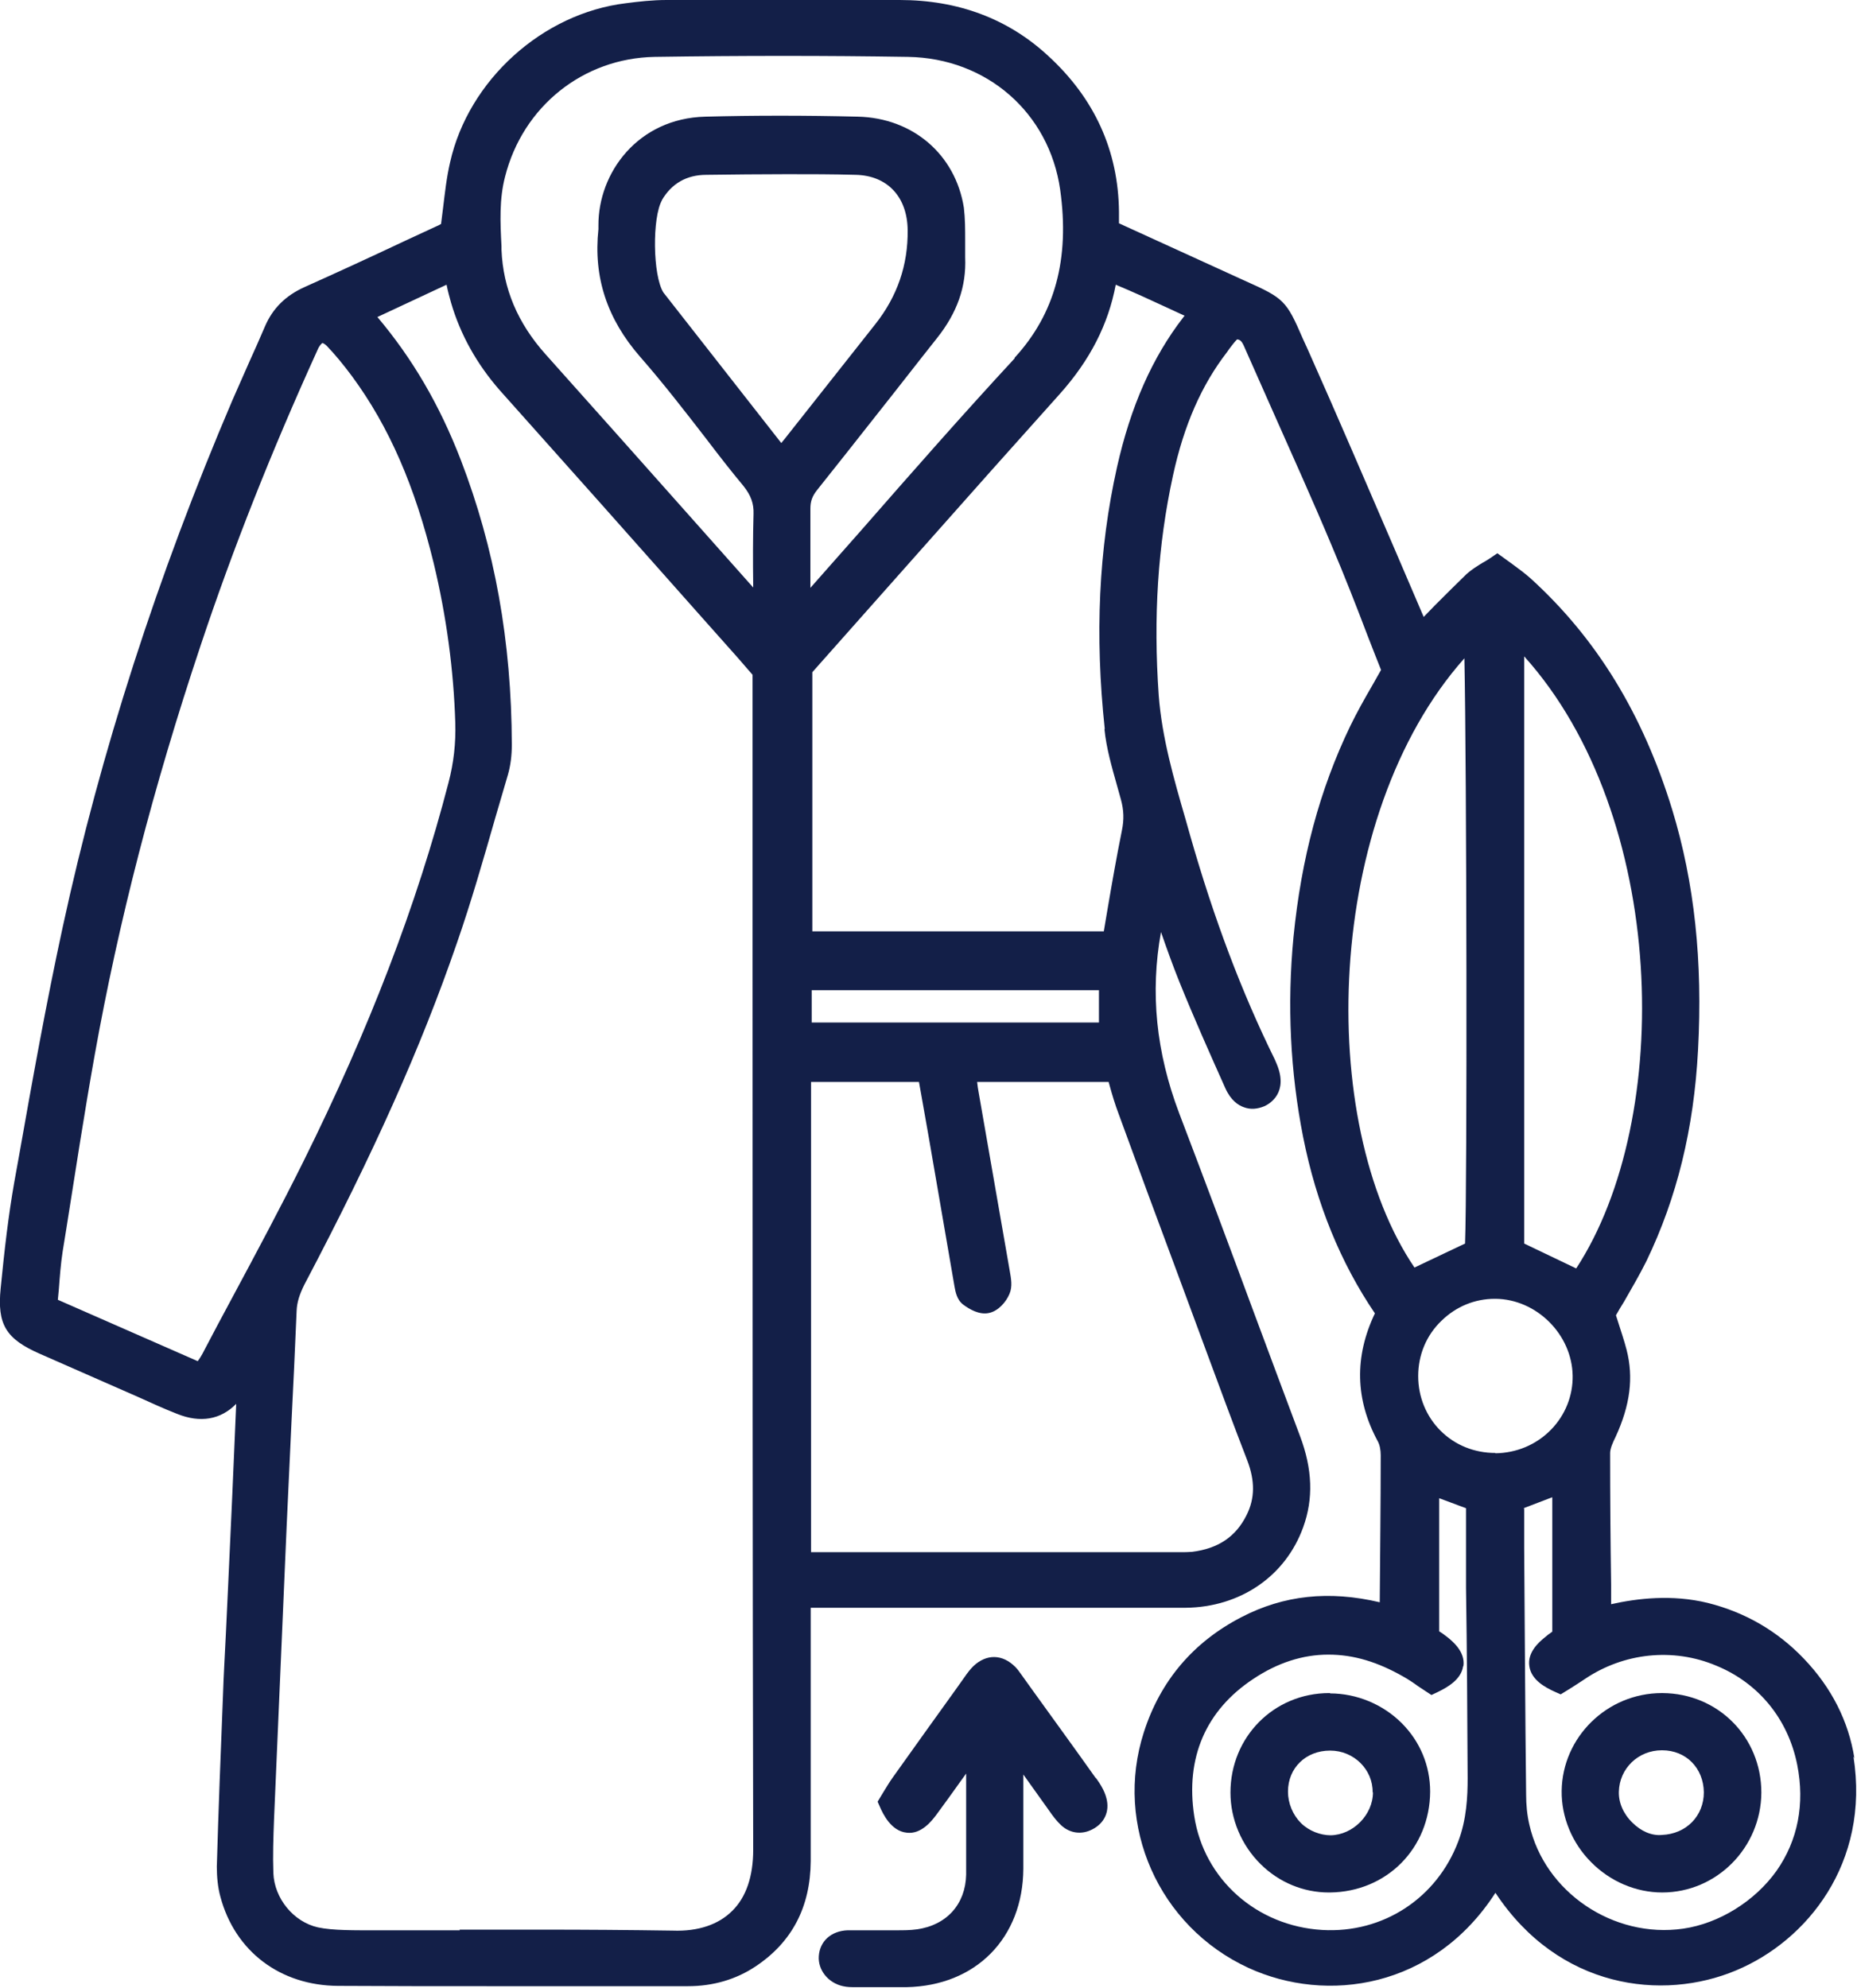 <?xml version="1.0" encoding="UTF-8"?>
<svg id="Layer_2" data-name="Layer 2" xmlns="http://www.w3.org/2000/svg" viewBox="0 0 57.47 61.51">
  <defs>
    <style>
      .cls-1 {
        fill: #131f48;
      }
    </style>
  </defs>
  <g id="Untitled-1_Image" data-name="Untitled-1 Image">
    <g>
      <path class="cls-1" d="m57.39,54.41c-.18-1.15-.71-2.19-1.56-3.08-.82-.86-1.82-1.44-2.98-1.73-1.11-.27-2.18-.14-2.99.04v-.61c-.02-1.36-.03-2.72-.03-4.07,0-.14.09-.34.17-.5.45-.98.56-1.83.34-2.69-.07-.27-.16-.54-.25-.82l-.08-.25c.08-.14.16-.28.25-.42.24-.42.48-.83.69-1.25.95-1.97,1.47-4.1,1.6-6.53.15-2.75-.11-5.19-.8-7.45-.91-2.96-2.34-5.3-4.39-7.16-.17-.15-.36-.29-.55-.43l-.47-.34-.22.15c-.08.05-.15.1-.23.14-.18.11-.34.21-.5.35-.33.32-.65.64-.98.97l-.35.36-.9-2.1c-.89-2.06-1.77-4.12-2.68-6.16l-.16-.35c-.51-1.18-.58-1.25-1.79-1.79l-3.9-1.78v-.36c-.02-1.89-.76-3.51-2.19-4.82C31.2.58,29.65,0,27.84,0h-.55c-2.22,0-4.44,0-6.66,0-.44,0-.88.05-1.26.1-2.58.31-4.87,2.38-5.44,4.92-.11.47-.16.94-.22,1.43-.02.16-.04.32-.06.48-.05.03-.11.06-.16.08l-.95.44c-1.04.49-2.08.97-3.13,1.44-.57.26-.97.65-1.21,1.21-.16.37-.32.74-.49,1.11-.17.39-.35.79-.52,1.18-2.31,5.41-4.08,10.89-5.25,16.3-.51,2.35-.94,4.75-1.35,7.07l-.15.83c-.18,1.03-.3,2.06-.42,3.28-.11,1.11.16,1.56,1.21,2.02l3.05,1.34c.4.18.79.36,1.2.52.72.29,1.35.18,1.83-.31-.08,1.88-.16,3.76-.25,5.63-.02.5-.05,1-.07,1.49-.03.64-.07,1.28-.09,1.92-.07,1.76-.14,3.52-.19,5.28,0,.31.03.64.11.93.45,1.69,1.85,2.75,3.64,2.76,1.59.01,3.17.01,4.76.01,1.84,0,3.67,0,5.51,0h.56c.78,0,1.49-.21,2.09-.61,1.13-.75,1.7-1.84,1.71-3.26,0-1.79,0-3.59,0-5.38v-2.46s8.18,0,8.18,0c1.14,0,2.29,0,3.43,0,1.68-.02,3.08-.97,3.63-2.49.32-.88.29-1.8-.1-2.83-.49-1.3-.97-2.6-1.46-3.91-.75-2.03-1.51-4.06-2.28-6.08-.71-1.88-.9-3.72-.56-5.6.18.52.36,1.02.56,1.52.46,1.14.96,2.26,1.43,3.31.17.38.4.53.57.59.21.08.42.06.64-.03.18-.08.75-.43.38-1.31l-.06-.14c-1.03-2.09-1.88-4.35-2.61-6.9l-.15-.53c-.36-1.24-.73-2.52-.83-3.83-.17-2.42-.03-4.64.44-6.8.34-1.57.89-2.81,1.67-3.82l.07-.1c.15-.2.22-.28.25-.3.11.02.15.06.27.35l.82,1.85c.62,1.4,1.25,2.79,1.84,4.2.39.92.75,1.84,1.1,2.76.14.36.28.72.42,1.07l-.26.46c-.25.43-.48.84-.69,1.27-.95,1.97-1.52,4.11-1.76,6.54-.2,2.09-.1,4.17.3,6.19.41,2.06,1.16,3.89,2.22,5.45-.64,1.34-.61,2.67.09,3.96.06.11.09.27.09.43,0,1.52-.02,3.03-.03,4.55-1.57-.37-2.97-.22-4.28.46-1.49.77-2.51,1.97-3.02,3.56-.93,2.88.46,6.01,3.23,7.29,2.43,1.12,5.74.64,7.65-2.32,1.96,2.97,5.17,3.36,7.45,2.4,2.18-.91,4.15-3.31,3.63-6.62Zm-11.11-9.45c-.65,0-1.25-.24-1.7-.69-.44-.44-.69-1.04-.69-1.69,0-.65.25-1.26.72-1.71.45-.44,1.03-.68,1.65-.68h.02c1.27.01,2.37,1.1,2.39,2.38.01.62-.23,1.22-.67,1.67-.46.47-1.07.72-1.72.73h0Zm-2.5-5.73c-3.06-4.5-2.81-13.97,1.54-18.86.07,3.43.09,16.3.02,18.11l-1.56.74Zm1.51,12.32c.06-.44-.34-.76-.47-.87-.09-.07-.18-.14-.28-.2v-4.12l.83.31v2.46c.03,1.97.04,3.93.05,5.9,0,.55-.03,1.27-.29,1.95-.66,1.75-2.32,2.85-4.21,2.74-2.03-.12-3.66-1.57-3.96-3.52-.28-1.81.36-3.28,1.83-4.25.75-.5,1.53-.75,2.32-.75s1.53.23,2.32.68c.16.09.31.19.46.3l.41.27.19-.09c.31-.15.73-.39.79-.8Zm1.88-13.07v-18.17c4.43,4.92,4.65,14.29,1.61,18.94l-1.61-.77Zm-.02,8.19l.89-.34v4.16c-.09.06-.18.13-.26.2-.13.11-.52.43-.45.87.06.42.48.65.79.79l.18.08.34-.21c.13-.08.26-.17.4-.26,1.21-.82,2.74-.98,4.07-.42,1.32.54,2.23,1.66,2.51,3.07.24,1.21.02,2.34-.64,3.28-.67.94-1.78,1.63-2.89,1.79-2.16.31-4.29-1.13-4.76-3.22-.07-.3-.1-.61-.1-.94-.03-2.54-.04-5.08-.06-7.62v-1.22ZM31.4,11.09c-1.61,1.74-3.2,3.55-4.73,5.3l-1.59,1.8v-.59c0-.62,0-1.24,0-1.86,0-.22.05-.38.21-.58.62-.78,1.24-1.56,1.86-2.35.62-.78,1.23-1.57,1.85-2.35.62-.78.91-1.59.87-2.5,0-.17,0-.34,0-.52,0-.33,0-.67-.04-1.01-.26-1.65-1.58-2.78-3.28-2.82-1.63-.04-3.22-.04-4.72,0-2.09.05-3.32,1.74-3.31,3.37,0,.04,0,.08,0,.11-.16,1.49.27,2.78,1.29,3.95.71.81,1.39,1.69,2.04,2.53.38.5.76.99,1.16,1.47.23.29.32.54.31.86-.02.73-.02,1.46-.01,2.24v.04l-1.84-2.07c-1.52-1.71-3.05-3.43-4.58-5.14-.87-.97-1.32-2.04-1.37-3.24v-.11c-.04-.75-.07-1.46.11-2.15.55-2.18,2.42-3.67,4.63-3.71,1.34-.02,2.67-.03,3.98-.03s2.6.01,3.86.03c2.44.04,4.37,1.73,4.71,4.11.3,2.14-.16,3.84-1.41,5.2Zm-10.92-4.89c.3-.52.77-.79,1.38-.79.8-.01,1.64-.02,2.49-.02.71,0,1.42,0,2.13.02.98.02,1.6.68,1.61,1.71q.02,1.62-1,2.91l-2.75,3.48c-.05.07-.11.13-.16.2l-3.65-4.66c-.33-.53-.35-2.32-.04-2.86Zm-6.25,53.53c-.85,0-1.71,0-2.56,0-.68,0-1.37.01-1.83-.09-.76-.17-1.35-.9-1.38-1.68-.02-.55,0-1.1.02-1.65.13-3.02.26-6.04.39-9.06.05-1.08.1-2.15.15-3.23.06-1.15.11-2.31.16-3.46.01-.26.09-.51.24-.81,2.16-4.1,3.61-7.35,4.71-10.54.45-1.29.83-2.62,1.2-3.91l.39-1.33c.08-.28.12-.59.12-.93-.01-3.2-.53-6.08-1.58-8.81-.66-1.71-1.5-3.14-2.58-4.42l2.14-1c.04.2.09.38.14.56.29.99.8,1.9,1.51,2.71,2.11,2.36,4.21,4.72,6.31,7.09l1.05,1.18c.13.15.26.3.39.45l.07.08v9.24c0,9.04,0,18.08.02,27.12,0,.82-.22,1.47-.65,1.89-.42.42-1.05.64-1.84.61-1.34-.02-2.7-.03-4.05-.03-.86,0-1.71,0-2.55,0ZM9.99,10.62h0s.05.01.12.08c.25.26.5.56.79.95,1.14,1.55,1.94,3.39,2.52,5.77.4,1.66.62,3.33.67,4.94.02.64-.05,1.25-.21,1.86-.98,3.78-2.45,7.61-4.49,11.72-.7,1.41-1.46,2.83-2.19,4.19-.32.59-.63,1.18-.94,1.77-.04.07-.08.14-.14.22l-4.33-1.9.03-.31c.03-.4.06-.8.12-1.19l.11-.68c.28-1.77.56-3.6.88-5.39.74-4.13,1.81-8.28,3.28-12.68,1-3,2.2-6.02,3.58-9.06.03-.06.05-.12.08-.17.06-.1.11-.13.12-.13Zm15.13,21.02v-1h8.89v1h-8.89Zm0,1.84h3.32l.07.39c.08.45.16.91.24,1.36l.79,4.58c.03.16.07.41.27.56.2.15.5.32.79.26.3-.06.54-.35.64-.59.1-.23.05-.48.01-.71l-.96-5.51c-.02-.11-.04-.23-.05-.34h4.07l.03.11c.08.29.17.59.28.88.59,1.62,1.19,3.24,1.79,4.85l.94,2.54c.41,1.11.82,2.22,1.25,3.33.24.63.24,1.17-.02,1.69-.33.67-.88,1.04-1.69,1.14-.11.01-.23.01-.41.01h-11.38s0-14.55,0-14.55Zm9.06-10.92c.06.6.23,1.18.39,1.75l.12.43c.09.33.1.62.03.96-.16.79-.3,1.59-.44,2.41l-.12.71h-9.02v-8.02l3.47-3.91c1.39-1.57,2.78-3.13,4.18-4.69.95-1.06,1.51-2.17,1.74-3.39.53.22,1.05.46,1.59.71.18.08.36.17.54.25-.01.02-.03.03-.04.05-.96,1.24-1.63,2.76-2.05,4.63-.57,2.55-.69,5.21-.38,8.11Z"/>
      <path class="cls-1" d="m33.91,55.02c-.63-.89-1.28-1.78-1.92-2.67l-.38-.53c-.06-.08-.11-.16-.18-.23-.4-.41-.9-.42-1.31-.03-.09.09-.17.19-.28.35l-.27.38c-.65.9-1.29,1.8-1.94,2.71-.1.14-.19.29-.27.42l-.2.33.08.18c.08.18.33.73.82.78.46.06.79-.39.9-.53.26-.35.51-.7.76-1.05l.18-.25v.25c0,.99,0,1.93,0,2.88-.02.91-.6,1.56-1.52,1.69-.21.03-.42.03-.64.03h-.21c-.16,0-.33,0-.49,0-.27,0-.54,0-.81,0-.51.02-.86.34-.89.8-.03.43.29.83.75.93.13.03.25.03.4.03h.37c.19,0,.38,0,.58,0,.2,0,.41,0,.61,0,2.15-.04,3.61-1.52,3.62-3.67,0-.66,0-1.33,0-1.99v-.92s.8,1.12.8,1.12c.11.16.23.32.37.45.27.25.63.3.96.13.38-.19.55-.56.44-.97-.06-.24-.2-.45-.32-.62Z"/>
      <path class="cls-1" d="m51.44,58.56h0c1.69,0,3.06-1.39,3.07-3.09,0-1.72-1.34-3.07-3.06-3.08h-.02c-1.69,0-3.08,1.36-3.1,3.03-.01.8.32,1.61.91,2.2.59.6,1.39.94,2.2.94Zm0-4.4h0c.74,0,1.28.55,1.29,1.3,0,.73-.54,1.29-1.3,1.32-.32.03-.65-.12-.91-.38-.28-.27-.43-.62-.42-.96.02-.72.6-1.28,1.33-1.28Z"/>
      <path class="cls-1" d="m41.16,52.39h-.02c-1.72,0-3.06,1.36-3.06,3.08,0,.82.34,1.63.94,2.22.57.56,1.32.87,2.1.87h.04c1.76-.02,3.09-1.37,3.1-3.12,0-.8-.31-1.55-.88-2.12-.58-.58-1.39-.92-2.22-.92Zm1.33,3.07c0,.7-.62,1.32-1.31,1.33-.31,0-.67-.13-.92-.38s-.4-.61-.4-.97c0-.74.56-1.27,1.3-1.27h.01c.73,0,1.32.59,1.31,1.29Z"/>
    </g>
  </g>
</svg>